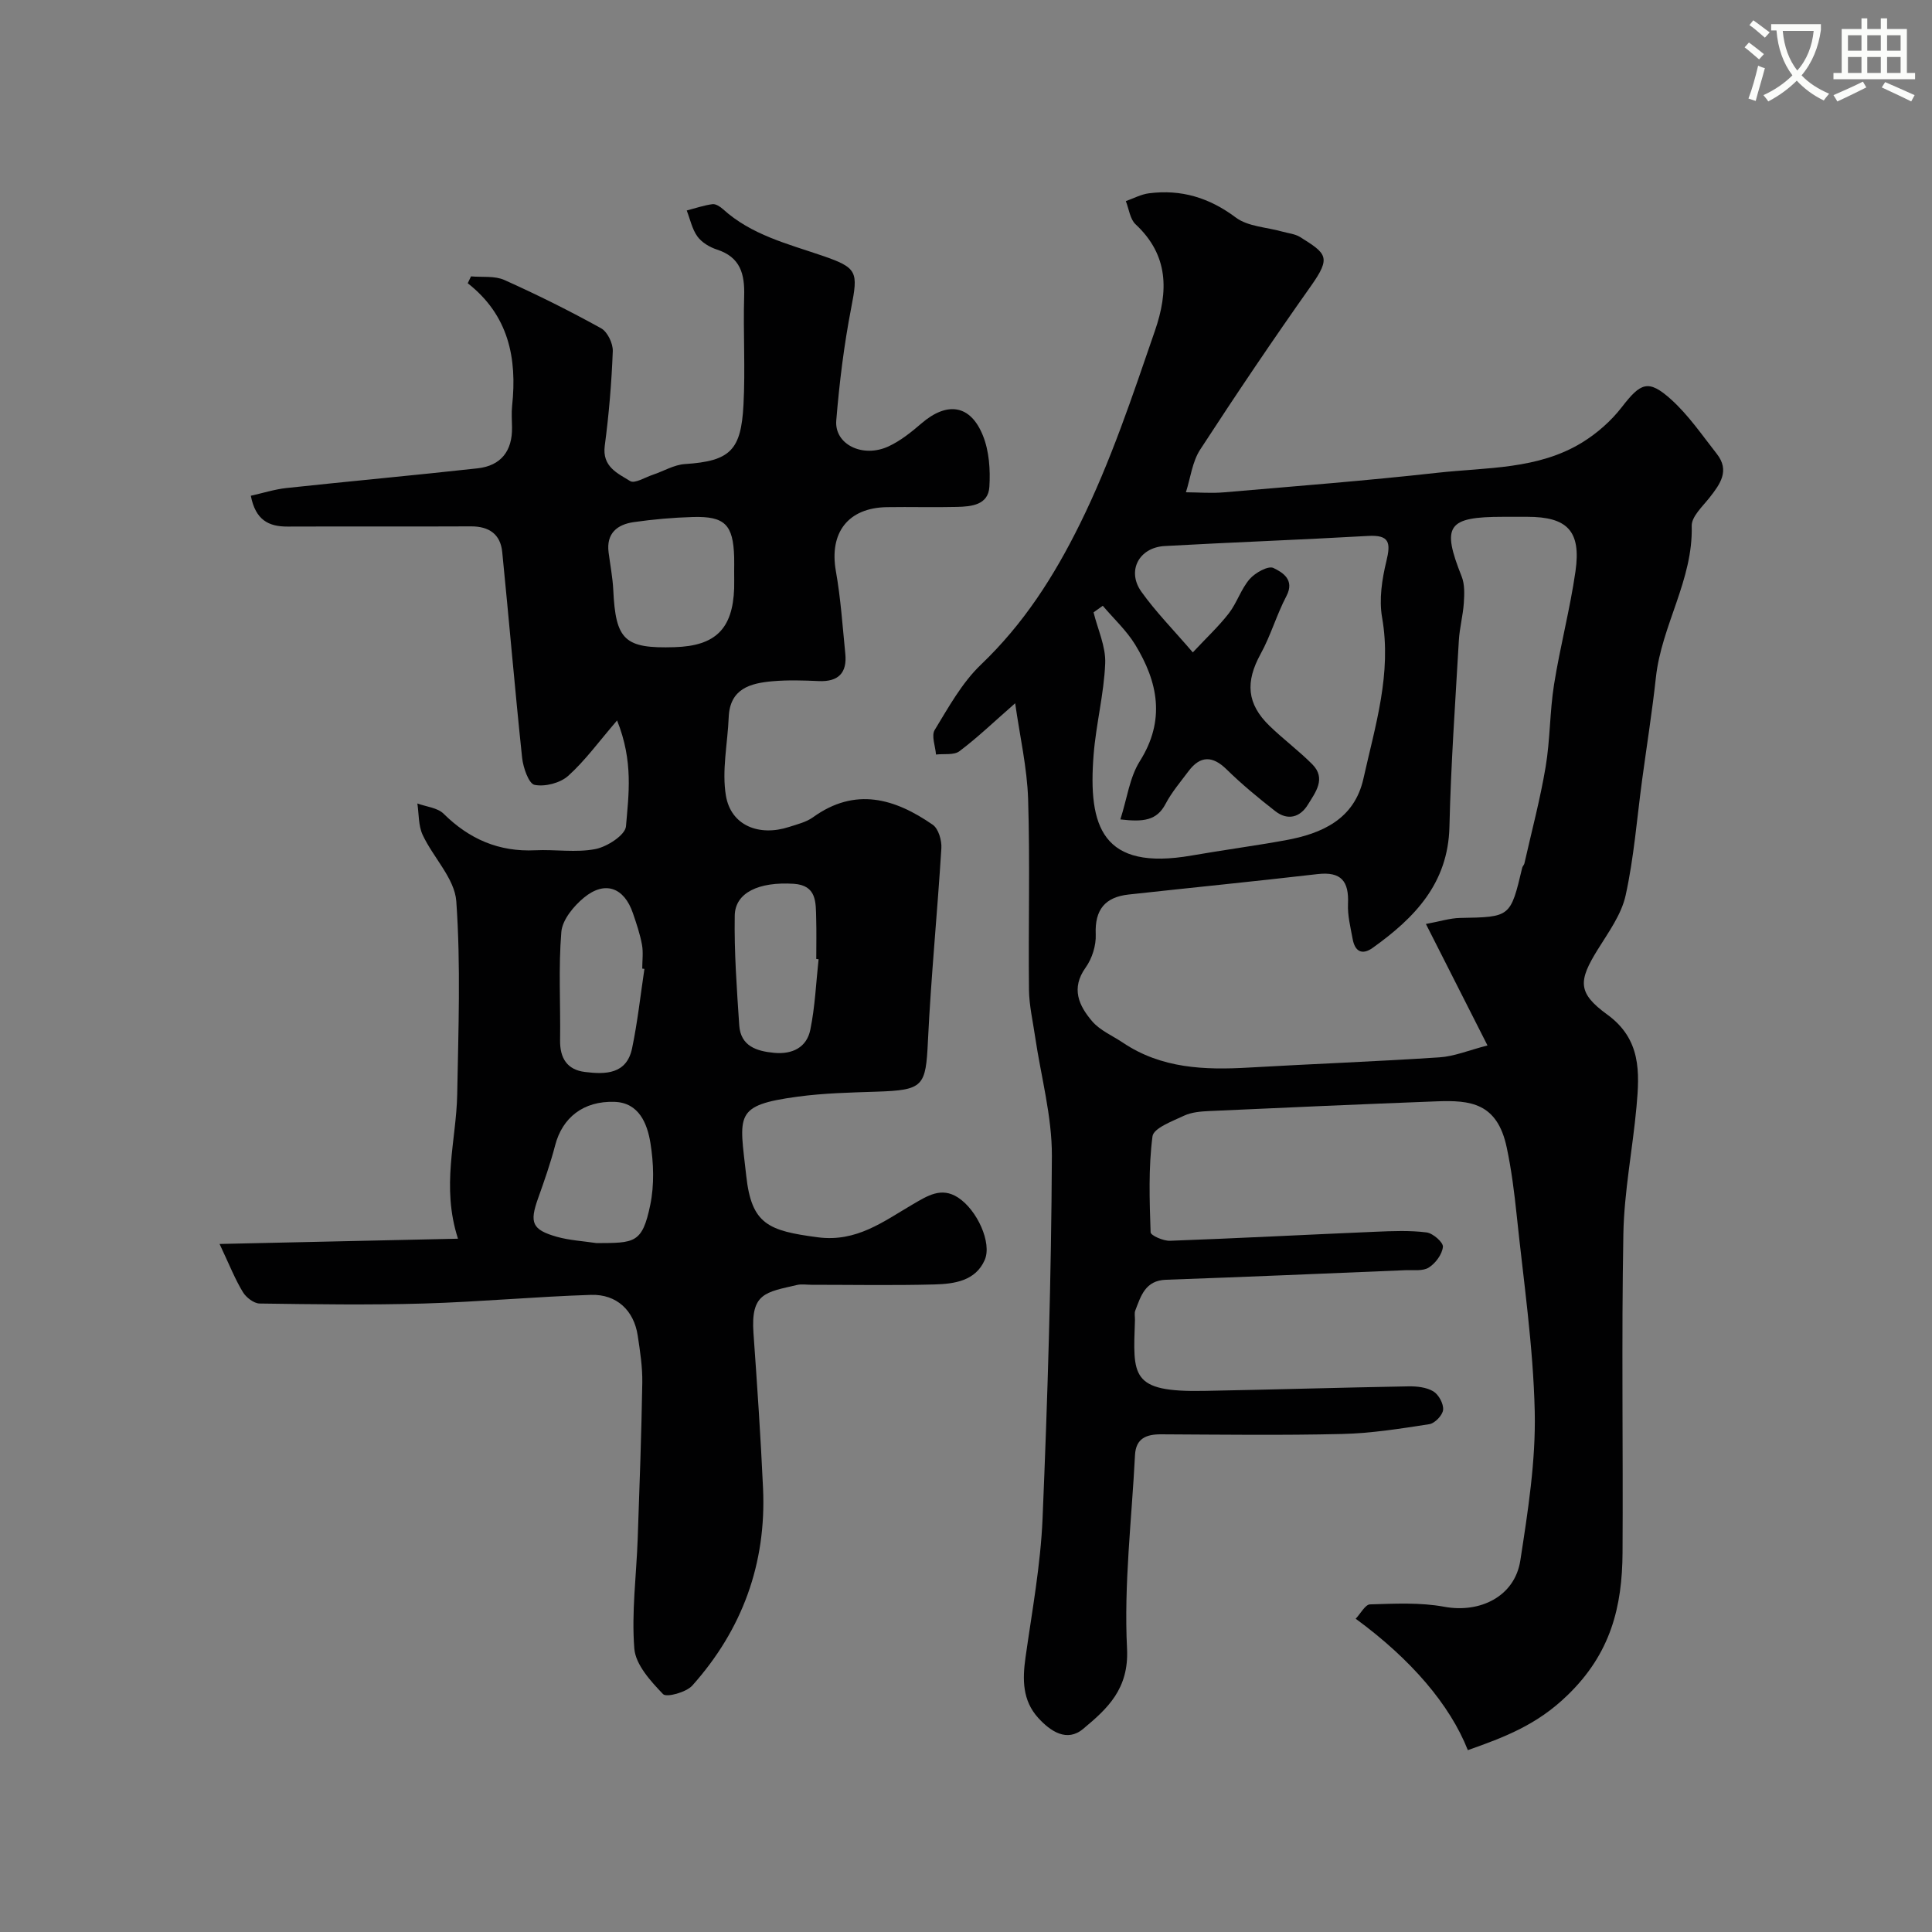 <svg enable-background="new 0 0 400 400" viewBox="0 0 400 400" xmlns="http://www.w3.org/2000/svg"><rect x="0" y="0" width="400" height="400" fill="#808080" stroke="none"/><path d="m362.1 8.8c1.1.8 2.1 1.6 3.1 2.4l-1 1.1c-1.3-1.1-2.3-2-3-2.5zm1.9 4.8c.5.2.9.4 1.4.5-.6 2.3-1.3 4.5-1.9 6.8l-1.5-.5c.8-2.1 1.4-4.3 2-6.8zm-1-9.4c1.3.9 2.4 1.8 3.4 2.5l-1 1.1c-1.4-1.2-2.4-2.1-3.2-2.6zm3.7 2.2v-1.4h10.3v1.2c-.5 3.6-1.8 6.8-4 9.4 1.5 1.6 3.4 2.8 5.7 3.8-.3.4-.7.8-1.1 1.4-2.3-1.1-4.1-2.5-5.6-4.1-1.6 1.6-3.6 3.1-5.9 4.3-.3-.5-.7-.9-1-1.3 2.4-1.1 4.4-2.5 6-4.1-1.9-2.5-3-5.6-3.3-9.3h-1.1zm8.8 0h-6.4c.3 3.3 1.3 6 3 8.2 2-2.2 3.1-5.1 3.4-8.2z" fill="#fbfcfa"/><path d="m385.3 3.8h1.3v2.2h2.8v-2.2h1.3v2.2h4.1v9.1h1.7v1.3h-16.9v-1.3h1.7v-9.1h4.1v-2.2zm.4 13.1.7 1.2c-1.8.9-3.8 1.9-6 2.9-.2-.4-.5-.8-.8-1.3 2.3-1 4.3-1.9 6.1-2.8zm-3.1-6.4h2.8v-3.2h-2.8zm0 4.6h2.8v-3.3h-2.8zm4-4.6h2.8v-3.2h-2.8zm0 4.6h2.8v-3.3h-2.8zm3.7 1.9c2.1.9 4.1 1.8 6.1 2.7l-.7 1.3c-2.2-1.1-4.2-2-6.1-2.9zm3.2-9.7h-2.8v3.2h2.8zm-2.8 7.8h2.8v-3.3h-2.8z" fill="#fbfcfa"/><g fill="#010102"><path d="m303.9 362.35c-3.7-9.39-11.74-18.8-23.22-27.21 1.02-1.06 1.97-2.94 2.97-2.97 5.12-.15 10.37-.43 15.35.49 7.42 1.38 14.62-2.12 15.77-9.59 1.57-10.2 3.21-20.57 2.98-30.82-.31-13.59-2.33-27.14-3.74-40.7-.49-4.68-1.08-9.38-2.06-13.98-1.96-9.27-7.56-9.81-14.48-9.55-15.7.6-31.39 1.29-47.09 2.01-1.76.08-3.67.23-5.23.96-2.41 1.14-6.32 2.57-6.54 4.28-.85 6.54-.61 13.24-.39 19.86.02.66 2.63 1.81 4.01 1.76 14.2-.52 28.38-1.27 42.57-1.87 3.52-.15 7.08-.3 10.55.14 1.32.16 3.49 2.07 3.39 2.99-.16 1.55-1.53 3.4-2.92 4.28-1.23.78-3.19.49-4.83.55-16.53.68-33.06 1.4-49.6 1.98-4.28.15-5.17 3.34-6.34 6.36-.23.58-.05 1.32-.07 1.99-.39 11.57-1.02 14.95 14.31 14.66 14.1-.26 28.2-.69 42.3-.94 1.74-.03 3.74.18 5.17 1.04 1.11.67 2.14 2.57 2.02 3.82-.1 1.11-1.71 2.79-2.85 2.97-5.98.93-12.02 1.89-18.05 2.03-12.49.3-24.99.13-37.49.07-3.07-.01-5.22.84-5.4 4.3-.68 13.36-2.32 26.76-1.65 40.05.42 8.37-4.05 12.44-9.09 16.64-3.36 2.81-6.77.5-9.3-2.28-3.27-3.6-3.28-7.93-2.63-12.51 1.35-9.56 3.12-19.12 3.53-28.73 1.05-25.01 1.81-50.05 1.93-75.09.04-8.22-2.26-16.46-3.47-24.69-.47-3.23-1.23-6.47-1.27-9.71-.15-13.16.23-26.33-.18-39.49-.21-6.52-1.71-12.99-2.68-19.85-4.41 3.86-7.8 7.12-11.54 9.93-1.14.86-3.21.49-4.85.69-.13-1.72-1-3.89-.27-5.09 2.88-4.72 5.65-9.78 9.58-13.53 8.83-8.44 15.08-18.18 20.51-29.17 6.39-12.95 10.84-26.42 15.5-39.93 2.82-8.18 2.89-15.64-4.01-22.07-1.15-1.08-1.36-3.17-2.01-4.79 1.59-.56 3.15-1.41 4.79-1.62 6.66-.85 12.47.89 17.97 5.01 2.52 1.89 6.38 2 9.63 2.92 1.24.35 2.64.47 3.7 1.13 5.47 3.43 6.47 4.14 2.26 10.1-7.88 11.14-15.52 22.47-22.96 33.91-1.64 2.52-2 5.87-2.95 8.83 2.64.02 5.3.24 7.92.01 14.73-1.27 29.48-2.41 44.17-4.05 10.16-1.13 20.79-.64 29.95-6.27 3.09-1.9 6-4.46 8.21-7.32 3.89-5.04 5.47-5.84 10.18-1.61 3.62 3.25 6.44 7.42 9.48 11.28 2.73 3.46.72 6.24-1.47 9.03-1.45 1.85-3.77 3.96-3.72 5.9.31 11.16-6.24 20.59-7.41 31.33-.78 7.14-1.91 14.24-2.87 21.35-1.07 7.95-1.68 16-3.4 23.8-.87 3.97-3.54 7.62-5.76 11.2-4.05 6.52-4.23 8.99 1.95 13.48 7.04 5.11 6.71 11.95 6.06 19.08-.8 8.8-2.56 17.56-2.72 26.36-.4 21.99-.04 43.99-.17 65.98-.07 11.19-2.43 20.86-11.41 29.52-6.36 6.19-13.13 8.7-20.62 11.36zm-8.68-171.05c2.86-.52 4.97-1.21 7.09-1.25 10.41-.19 10.41-.13 12.85-10.4.07-.31.38-.57.45-.88 1.5-6.64 3.26-13.24 4.39-19.95.95-5.64.85-11.46 1.75-17.11 1.25-7.85 3.31-15.58 4.44-23.45 1.19-8.32-1.69-11.26-9.97-11.26-1.67 0-3.33 0-5 0-11.58 0-12.79 1.82-8.6 12.35.65 1.63.57 3.65.45 5.47-.17 2.6-.88 5.17-1.03 7.78-.74 12.86-1.65 25.71-1.95 38.58-.28 11.73-7.21 18.85-15.87 25.05-2.25 1.61-3.71.73-4.17-1.83-.44-2.41-1.07-4.86-.96-7.27.21-4.64-1.37-6.72-6.28-6.16-13.03 1.51-26.09 2.8-39.13 4.23-4.86.53-7.05 3.12-6.82 8.24.1 2.29-.75 5.01-2.09 6.88-3.1 4.33-1.38 7.91 1.33 11.1 1.63 1.92 4.24 3.01 6.41 4.47 7.96 5.34 16.88 5.67 26.02 5.14 13.17-.76 26.36-1.25 39.52-2.12 3.06-.2 6.06-1.47 9.92-2.46-4.39-8.69-8.35-16.48-12.75-25.15zm-66.9-65.88c-.64.45-1.27.91-1.91 1.36.86 3.52 2.55 7.06 2.41 10.54-.25 6.34-1.9 12.6-2.4 18.95-1.17 14.86 1.74 24.1 20.34 20.85 6.42-1.12 12.89-1.98 19.31-3.14 7.64-1.38 14.35-4.37 16.22-12.8 2.43-10.93 5.89-21.74 3.86-33.31-.66-3.75-.03-7.93.89-11.7.93-3.83.63-5.46-3.8-5.21-14.03.8-28.07 1.31-42.1 2.09-5.34.3-7.9 5.16-4.83 9.46 2.95 4.14 6.57 7.81 10.65 12.56 2.79-2.99 5.35-5.37 7.46-8.09 1.68-2.17 2.52-5.03 4.31-7.09 1.14-1.31 3.84-2.81 4.91-2.3 1.85.89 4.49 2.41 2.7 5.82-2.03 3.86-3.24 8.16-5.34 11.98-3.18 5.79-2.89 10.32 1.86 14.91 2.84 2.75 6.04 5.13 8.83 7.93 2.94 2.96.65 5.82-.9 8.36-1.63 2.66-4.2 3.35-6.76 1.35-3.5-2.73-6.94-5.57-10.1-8.67-2.85-2.79-5.4-2.88-7.84.37-1.66 2.22-3.5 4.37-4.78 6.81-1.81 3.44-4.56 3.76-9.35 3.2 1.39-4.33 1.91-8.69 4.02-12.04 5.36-8.5 3.78-16.4-.97-24.17-1.8-2.93-4.44-5.36-6.69-8.02z"/><path d="m45.46 257.55c17.17-.38 33.02-.73 49.36-1.09-3.52-10.9-.34-20.37-.16-29.88.24-13.33.75-26.72-.19-39.99-.34-4.71-4.79-9.06-6.97-13.75-.89-1.92-.76-4.31-1.09-6.49 1.84.68 4.17.87 5.44 2.13 5.32 5.26 11.45 7.92 18.97 7.56 4.16-.2 8.44.53 12.45-.25 2.43-.47 6.18-2.9 6.33-4.7.55-6.59 1.57-13.42-1.84-21.93-3.8 4.41-6.62 8.33-10.13 11.48-1.65 1.48-4.79 2.29-6.95 1.86-1.21-.24-2.36-3.57-2.58-5.6-1.5-14.19-2.7-28.42-4.12-42.62-.37-3.68-2.72-5.31-6.45-5.3-12.66.06-25.33-.01-37.99.04-3.93.02-6.64-1.36-7.61-6.38 2.48-.55 4.9-1.33 7.38-1.6 13.19-1.42 26.4-2.62 39.59-4.08 4.81-.54 7.18-3.58 7.11-8.46-.02-1.5-.14-3.01.02-4.5 1.05-9.84-.71-18.72-9.19-25.36.23-.47.45-.95.68-1.42 2.32.21 4.9-.15 6.91.75 6.8 3.05 13.49 6.38 20.01 9.99 1.33.73 2.49 3.15 2.43 4.75-.25 6.54-.8 13.08-1.66 19.57-.58 4.36 2.68 5.72 5.26 7.32.93.58 3.09-.77 4.68-1.3 2.22-.74 4.39-2.07 6.64-2.22 9.47-.61 11.64-2.91 12.14-12.27.4-7.48-.08-15 .14-22.49.14-4.57-.76-8.07-5.63-9.65-1.5-.49-3.14-1.46-4.04-2.7-1.11-1.53-1.51-3.57-2.22-5.39 1.77-.46 3.53-1.07 5.33-1.31.67-.09 1.59.51 2.17 1.03 5.88 5.34 13.39 7.18 20.6 9.65 7.28 2.5 7.41 3.3 5.95 10.81-1.49 7.68-2.45 15.49-3.09 23.29-.41 4.97 5.5 7.85 10.84 5.36 2.47-1.15 4.71-2.95 6.8-4.75 5.3-4.57 10.15-3.91 12.73 2.54 1.29 3.21 1.55 7.08 1.33 10.59-.23 3.76-3.71 4.09-6.7 4.16-4.83.12-9.66-.03-14.5.05-8.08.12-11.99 5.31-10.58 13.25 1 5.63 1.38 11.38 1.95 17.09.4 3.98-1.44 5.86-5.52 5.67-3.16-.14-6.35-.24-9.49.03-4.63.4-8.89 1.51-9.13 7.46-.22 5.44-1.46 11.04-.57 16.28 1.06 6.15 6.86 8.45 13.07 6.43 1.69-.55 3.55-.99 4.95-2 8.74-6.31 16.94-3.9 24.8 1.55 1.18.82 1.88 3.23 1.78 4.85-.82 13.3-2.14 26.57-2.78 39.88-.45 9.47-.89 10.21-10.67 10.53-5.43.18-10.9.3-16.28 1.03-13.38 1.8-12.06 3.75-10.67 16.38 1.1 10.05 4.56 11.39 14.83 12.74 7.99 1.05 13.57-3.27 19.56-6.77 3.17-1.85 5.99-3.7 9.45-1.47 3.96 2.56 7.07 9.4 5.54 12.92-1.89 4.36-6.31 4.97-10.39 5.08-8.49.23-16.99.07-25.49.07-1 0-2.04-.18-2.99.04-6.53 1.52-9.6 1.67-9.01 9.99.76 10.69 1.49 21.39 1.98 32.1.71 15.58-4.3 29.26-14.64 40.84-1.26 1.41-5.36 2.52-6.06 1.78-2.56-2.67-5.68-6.08-5.95-9.42-.6-7.52.43-15.17.7-22.77.38-10.76.77-21.53.95-32.3.05-3.25-.46-6.53-.95-9.76-.78-5.16-4.33-8.58-9.68-8.41-11.54.37-23.06 1.45-34.61 1.79-11.32.33-22.66.16-33.99 0-1.19-.02-2.79-1.25-3.46-2.36-1.6-2.62-2.73-5.5-4.83-9.97zm106.54-139.23c0-1 .03-1.99 0-2.99-.2-6.7-1.92-8.48-8.55-8.29-4.09.12-8.2.48-12.25 1.06-3.4.49-5.7 2.31-5.2 6.25.33 2.59.84 5.17.97 7.77.49 10.43 2.33 12.19 12.7 11.87 8.47-.26 12.03-3.78 12.33-12.19.03-1.15 0-2.31 0-3.48zm-18.58 82.28c-.15-.02-.3-.04-.45-.06 0-1.66.24-3.37-.06-4.97-.41-2.21-1.14-4.37-1.87-6.5-1.81-5.33-5.79-6.8-10.13-3.23-2.13 1.75-4.48 4.59-4.69 7.1-.62 7.44-.15 14.96-.26 22.45-.05 3.7 1.47 6.1 5.15 6.55 4.24.53 8.64.49 9.76-4.92 1.13-5.41 1.73-10.94 2.55-16.42zm-9.92 56.77c7.84-.04 9.47.13 11.13-7.91.85-4.13.71-8.65.03-12.84-.65-3.98-2.36-8.31-7.39-8.49-6.55-.24-10.85 3.34-12.32 8.95-.97 3.73-2.25 7.39-3.55 11.03-1.8 5.05-1.26 6.5 3.94 7.97 2.64.73 5.44.88 8.16 1.29zm45.98-58.77c-.16-.02-.32-.03-.48-.05 0-2.82.06-5.64-.02-8.46-.09-3.29.13-6.8-4.66-7.11-7.22-.45-12.12 1.82-12.2 6.58-.13 7.56.43 15.15.93 22.71.29 4.33 3.6 5.37 7.24 5.71 3.74.35 6.74-1.11 7.48-4.8.98-4.77 1.18-9.71 1.71-14.58z"/></g></svg>